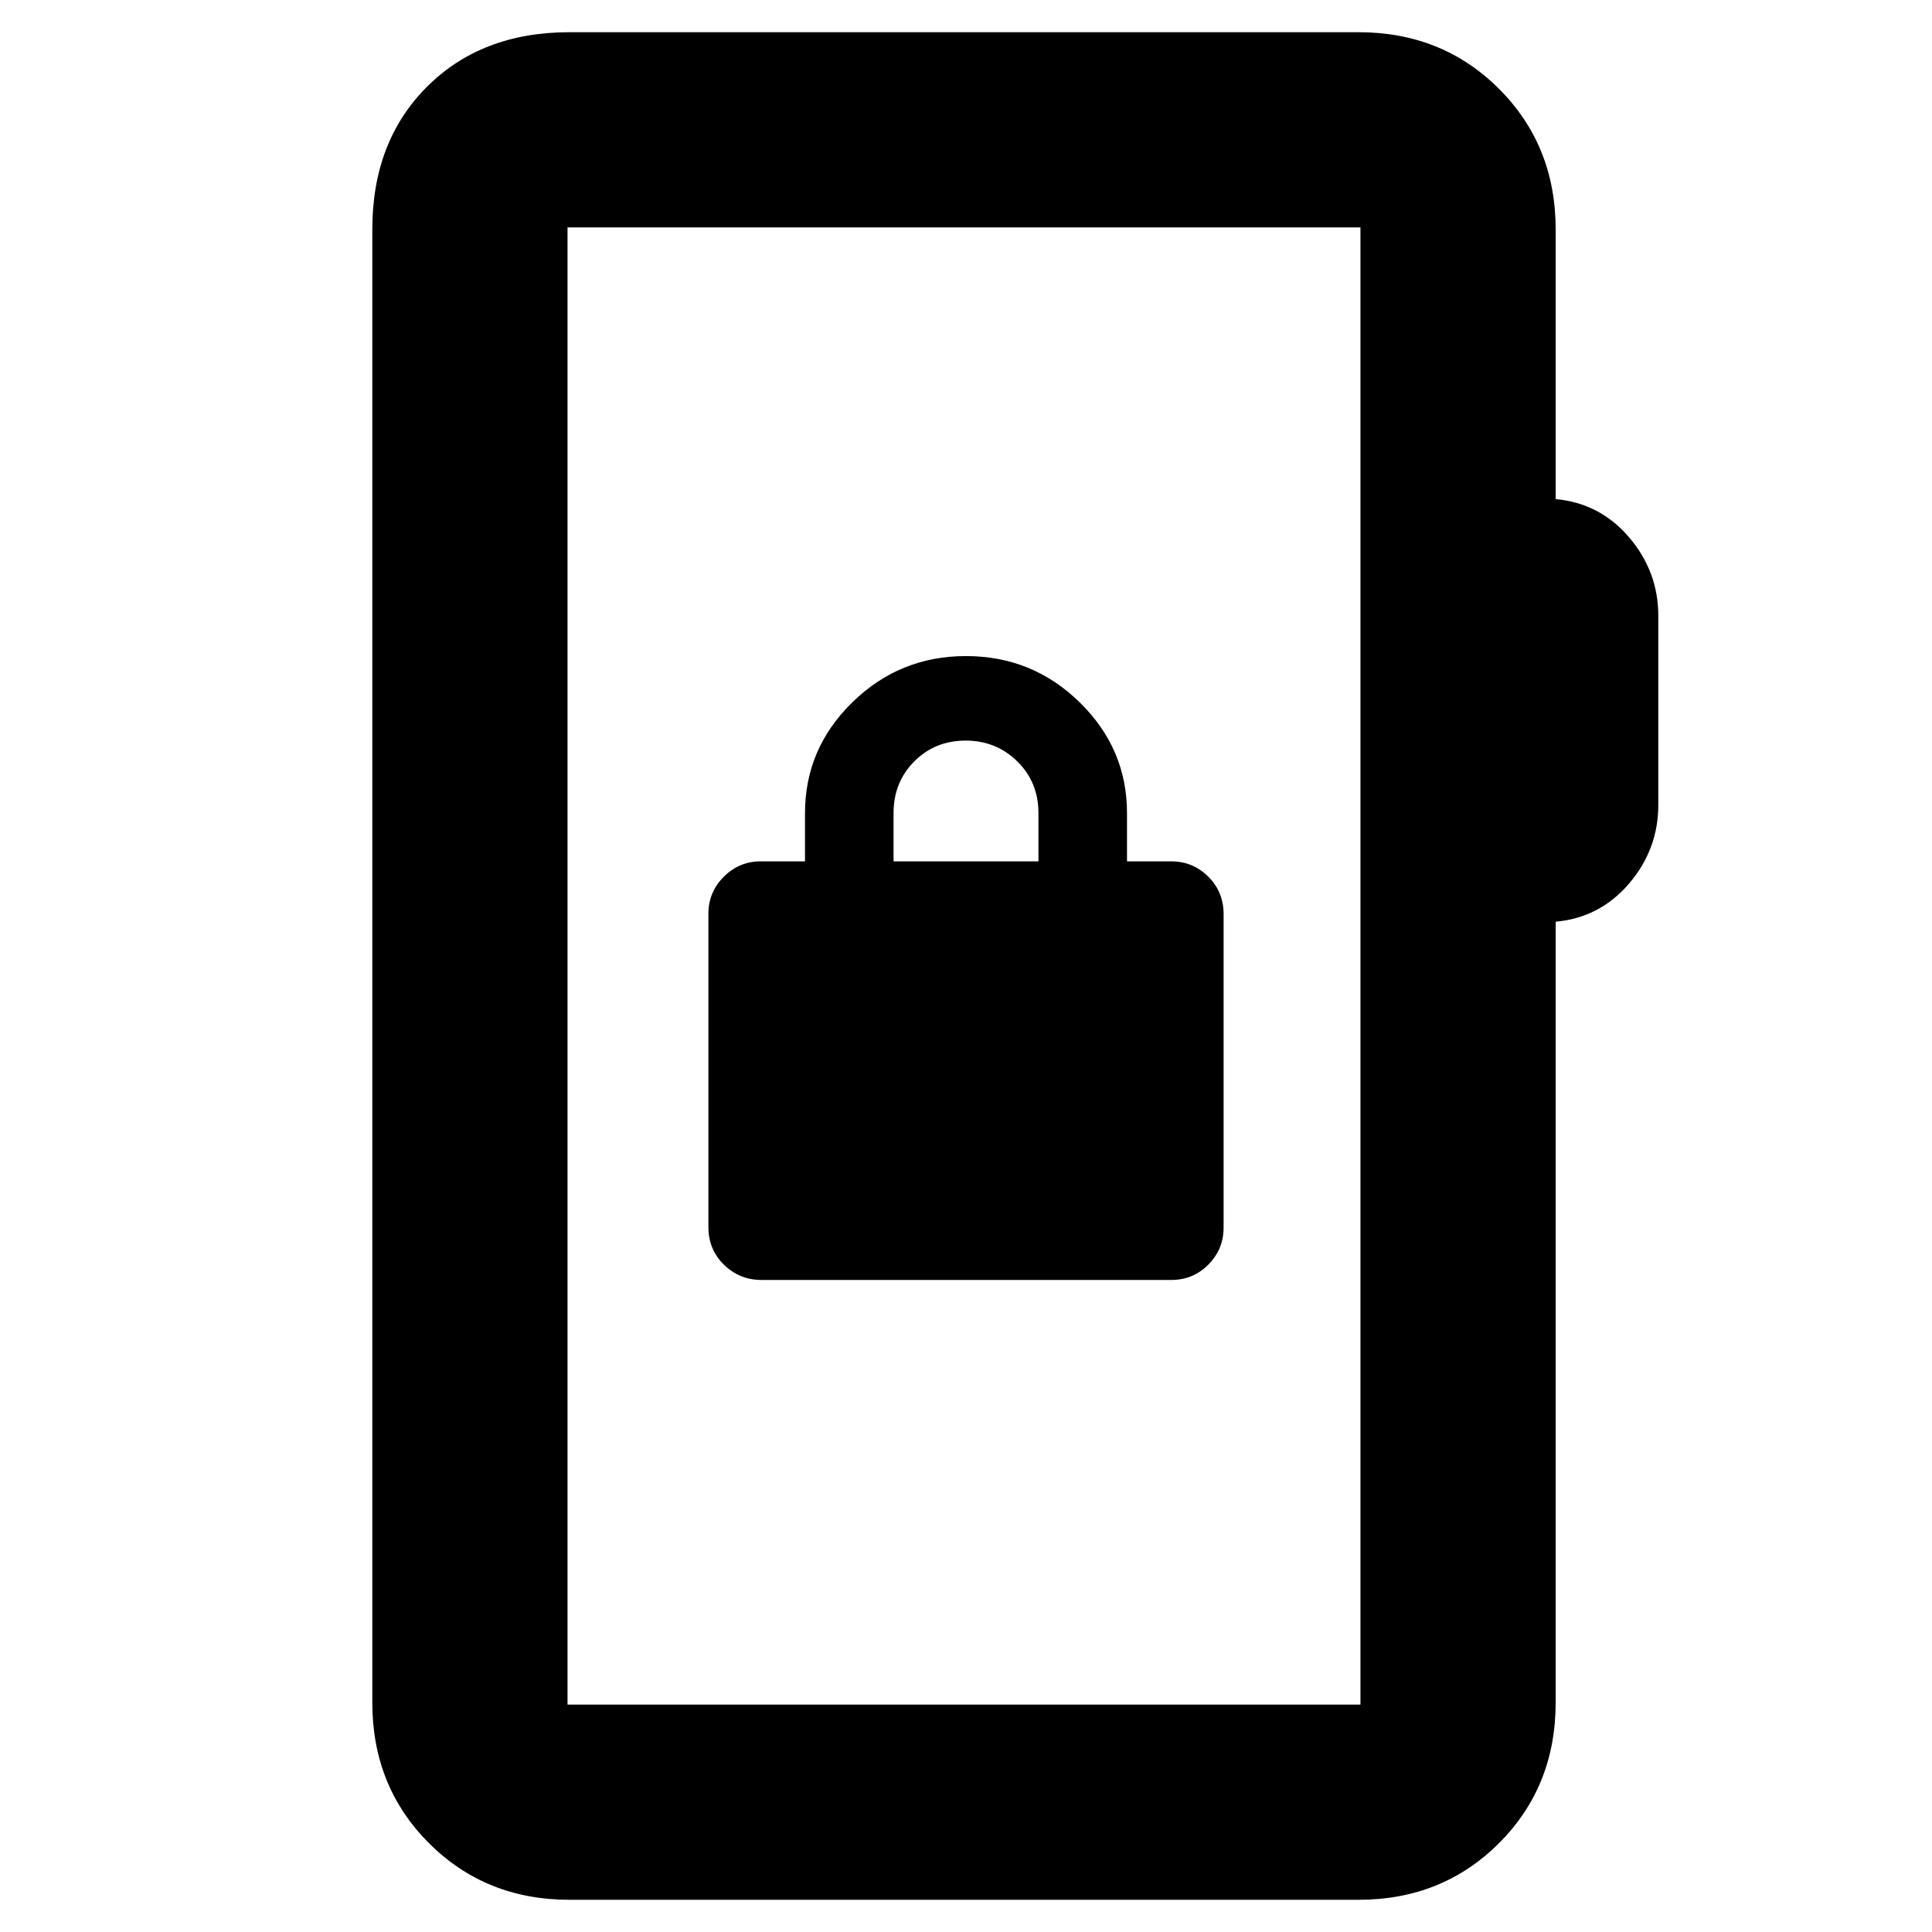 <svg xmlns="http://www.w3.org/2000/svg" height="20" viewBox="0 -960 960 960" width="20"><path d="M283-16q-41.7 0-69.85-28.15Q185-72.3 185-114v-732q0-43.72 27.14-70.86Q239.27-944 283-944h392q41.7 0 69.85 28.15Q773-887.7 773-846v134q22 2 36.5 19t14.5 39v94q0 22-14.5 39T773-502v388q0 41.7-28.15 69.85Q716.7-16 675-16H283Zm-1-97h394v-734H282v734Zm0 0v-734 734Zm96.32-211h203.73q10.83 0 18.39-7.65Q608-339.29 608-350v-155.75q0-11.13-7.65-18.69Q592.71-532 582-532h-22v-24q0-32-23.5-55T480-634q-33 0-56.5 23T400-556v24h-22q-10.71 0-18.35 7.65Q352-516.71 352-506v155.75q0 11.13 7.74 18.69 7.74 7.56 18.58 7.56ZM444-532v-24q0-15.3 10.29-25.65Q464.58-592 479.79-592t25.71 10.35Q516-571.3 516-556v24h-72Z"/></svg>